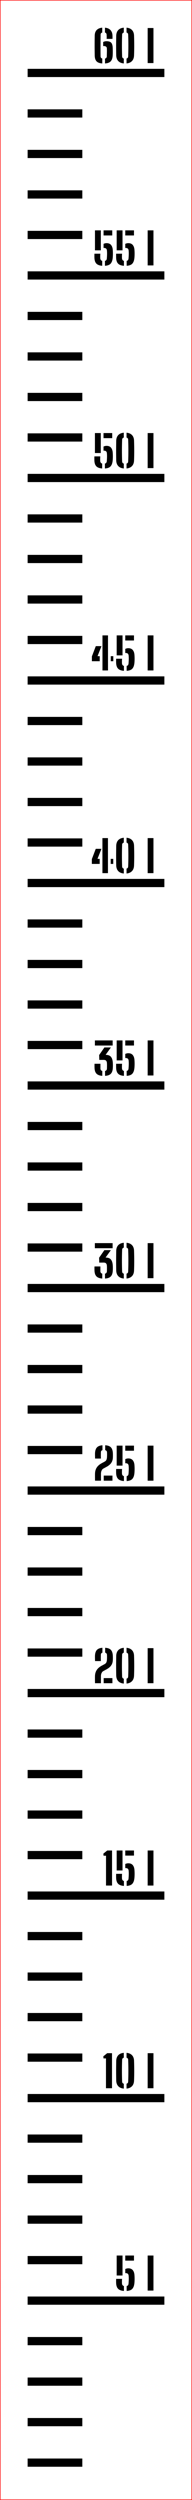 ﻿<?xml version="1.0" encoding="UTF-8"?>
<svg xmlns:xlink="http://www.w3.org/1999/xlink" viewBox="0 0 35.1 456.312" version="1.1" style="font-synthesis: none;" width="35.1mm" height="456.312mm" xmlns="http://www.w3.org/2000/svg">
  <defs />
  <style>	</style>
  <path d="M 0 0 L 35.1 0 L 35.1 456.312 L 0 456.312 Z " stroke="none" fill-rule="nonzero" fill="#FFFFFF" fill-opacity="1" transform="matrix(1,0,0,1,0,0)" />
  <path d="M 0 435.43 L 10 435.43 L 10 436.93 L 0 436.93 Z " stroke="none" fill-rule="evenodd" fill="#000000" fill-opacity="1" transform="matrix(1,0,0,1,5.05,13.314)" id="mark1 l" />
  <path d="M 0 428.037 L 10 428.037 L 10 429.537 L 0 429.537 Z " stroke="none" fill-rule="evenodd" fill="#000000" fill-opacity="1" transform="matrix(1,0,0,1,5.05,13.314)" id="mark2 l" />
  <path d="M 0 420.644 L 10 420.644 L 10 422.144 L 0 422.144 Z " stroke="none" fill-rule="evenodd" fill="#000000" fill-opacity="1" transform="matrix(1,0,0,1,5.05,13.314)" id="mark3 l" />
  <path d="M 0 413.252 L 10 413.252 L 10 414.752 L 0 414.752 Z " stroke="none" fill-rule="evenodd" fill="#000000" fill-opacity="1" transform="matrix(1,0,0,1,5.05,13.314)" id="mark4 l" />
  <path d="M 0 405.859 L 25 405.859 L 25 407.359 L 0 407.359 Z " stroke="none" fill-rule="evenodd" fill="#000000" fill-opacity="1" transform="matrix(1,0,0,1,5.05,13.314)" id="mark5 l" />
  <path d="M 16.18 403.361 C 16.175 403.187, 16.173 403.048, 16.176 402.943 C 16.179 402.837, 16.181 402.735, 16.184 402.637 L 17.264 402.637 C 17.256 402.714, 17.25 402.81, 17.246 402.925 C 17.242 403.039, 17.241 403.15, 17.242 403.257 C 17.243 403.363, 17.247 403.443, 17.252 403.497 C 17.263 403.617, 17.297 403.715, 17.356 403.791 C 17.415 403.867, 17.497 403.921, 17.604 403.953 L 17.604 404.845 C 17.111 404.807, 16.753 404.673, 16.532 404.441 C 16.311 404.209, 16.193 403.849, 16.18 403.361 Z M 16.28 402.025 L 16.28 398.377 L 17.348 398.377 L 17.348 402.025 Z M 17.852 401.601 L 17.852 400.845 C 17.929 400.805, 18.015 400.773, 18.108 400.749 C 18.201 400.725, 18.301 400.713, 18.408 400.713 C 18.773 400.713, 19.047 400.828, 19.23 401.059 C 19.413 401.289, 19.515 401.603, 19.536 402.001 C 19.547 402.161, 19.553 402.319, 19.556 402.477 C 19.559 402.634, 19.557 402.787, 19.552 402.937 C 19.547 403.086, 19.539 403.226, 19.528 403.357 C 19.483 403.855, 19.353 404.221, 19.14 404.453 C 18.927 404.685, 18.581 404.815, 18.104 404.845 L 18.104 403.953 C 18.213 403.923, 18.296 403.871, 18.352 403.795 C 18.408 403.719, 18.44 403.619, 18.448 403.497 C 18.472 403.206, 18.486 402.945, 18.49 402.713 C 18.494 402.481, 18.485 402.259, 18.464 402.049 C 18.448 401.894, 18.397 401.779, 18.31 401.703 C 18.223 401.627, 18.091 401.589, 17.912 401.589 C 17.901 401.589, 17.891 401.59, 17.88 401.593 C 17.869 401.595, 17.86 401.598, 17.852 401.601 Z M 17.852 399.309 L 17.852 398.377 L 19.44 398.377 L 19.44 399.309 Z M 21.944 404.777 L 21.944 398.377 L 23.004 398.377 L 23.004 404.777 Z " stroke="none" fill-rule="nonzero" fill="#000000" fill-opacity="1" transform="matrix(1,0,0,1,5.05,13.314)" id="text5 l" />
  <path d="M 0 398.466 L 10 398.466 L 10 399.966 L 0 399.966 Z " stroke="none" fill-rule="evenodd" fill="#000000" fill-opacity="1" transform="matrix(1,0,0,1,5.05,13.314)" id="mark6 l" />
  <path d="M 0 391.073 L 10 391.073 L 10 392.573 L 0 392.573 Z " stroke="none" fill-rule="evenodd" fill="#000000" fill-opacity="1" transform="matrix(1,0,0,1,5.05,13.314)" id="mark7 l" />
  <path d="M 0 383.68 L 10 383.68 L 10 385.18 L 0 385.18 Z " stroke="none" fill-rule="evenodd" fill="#000000" fill-opacity="1" transform="matrix(1,0,0,1,5.05,13.314)" id="mark8 l" />
  <path d="M 0 376.287 L 10 376.287 L 10 377.787 L 0 377.787 Z " stroke="none" fill-rule="evenodd" fill="#000000" fill-opacity="1" transform="matrix(1,0,0,1,5.05,13.314)" id="mark9 l" />
  <path d="M 0 368.894 L 25 368.894 L 25 370.394 L 0 370.394 Z " stroke="none" fill-rule="evenodd" fill="#000000" fill-opacity="1" transform="matrix(1,0,0,1,5.05,13.314)" id="mark10 l" />
  <path d="M 14.324 367.844 L 14.324 362.4 L 13.872 362.4 L 13.84 362.02 L 14.544 361.444 L 15.424 361.444 L 15.424 367.844 Z M 16.196 366.432 C 16.188 366.003, 16.183 365.586, 16.18 365.182 C 16.177 364.778, 16.178 364.383, 16.182 363.996 C 16.186 363.61, 16.191 363.228, 16.196 362.852 C 16.209 362.412, 16.334 362.067, 16.57 361.816 C 16.806 361.566, 17.143 361.42, 17.58 361.38 L 17.58 362.268 C 17.383 362.324, 17.281 362.454, 17.276 362.656 C 17.263 363.027, 17.253 363.375, 17.248 363.7 C 17.243 364.026, 17.24 364.342, 17.24 364.65 C 17.24 364.958, 17.243 365.273, 17.248 365.594 C 17.253 365.916, 17.263 366.259, 17.276 366.624 C 17.281 366.832, 17.383 366.964, 17.58 367.02 L 17.58 367.908 C 17.143 367.868, 16.806 367.722, 16.57 367.47 C 16.334 367.218, 16.209 366.872, 16.196 366.432 Z M 18.084 367.908 L 18.084 367.016 C 18.268 366.963, 18.367 366.839, 18.38 366.644 C 18.399 366.178, 18.411 365.729, 18.416 365.298 C 18.421 364.868, 18.421 364.437, 18.416 364.006 C 18.411 363.576, 18.399 363.123, 18.38 362.648 C 18.375 362.454, 18.276 362.327, 18.084 362.268 L 18.084 361.38 C 18.513 361.42, 18.847 361.566, 19.084 361.816 C 19.321 362.067, 19.445 362.412, 19.456 362.852 C 19.467 363.167, 19.475 363.477, 19.48 363.782 C 19.485 364.088, 19.488 364.388, 19.488 364.684 C 19.488 364.98, 19.485 365.274, 19.48 365.564 C 19.475 365.855, 19.467 366.144, 19.456 366.432 C 19.44 366.883, 19.312 367.232, 19.072 367.478 C 18.832 367.725, 18.503 367.868, 18.084 367.908 Z M 21.944 367.844 L 21.944 361.444 L 23.004 361.444 L 23.004 367.844 Z " stroke="none" fill-rule="nonzero" fill="#000000" fill-opacity="1" transform="matrix(1,0,0,1,5.05,13.314)" id="text10 l" />
  <path d="M 0 361.501 L 10 361.501 L 10 363.001 L 0 363.001 Z " stroke="none" fill-rule="evenodd" fill="#000000" fill-opacity="1" transform="matrix(1,0,0,1,5.05,13.314)" id="mark11 l" />
  <path d="M 0 354.108 L 10 354.108 L 10 355.608 L 0 355.608 Z " stroke="none" fill-rule="evenodd" fill="#000000" fill-opacity="1" transform="matrix(1,0,0,1,5.05,13.314)" id="mark12 l" />
  <path d="M 0 346.716 L 10 346.716 L 10 348.216 L 0 348.216 Z " stroke="none" fill-rule="evenodd" fill="#000000" fill-opacity="1" transform="matrix(1,0,0,1,5.05,13.314)" id="mark13 l" />
  <path d="M 0 339.323 L 10 339.323 L 10 340.823 L 0 340.823 Z " stroke="none" fill-rule="evenodd" fill="#000000" fill-opacity="1" transform="matrix(1,0,0,1,5.05,13.314)" id="mark14 l" />
  <path d="M 0 331.93 L 25 331.93 L 25 333.43 L 0 333.43 Z " stroke="none" fill-rule="evenodd" fill="#000000" fill-opacity="1" transform="matrix(1,0,0,1,5.05,13.314)" id="mark15 l" />
  <path d="M 14.332 330.848 L 14.332 325.404 L 13.88 325.404 L 13.848 325.024 L 14.552 324.448 L 15.432 324.448 L 15.432 330.848 Z M 16.18 329.432 C 16.175 329.258, 16.173 329.119, 16.176 329.014 C 16.179 328.908, 16.181 328.806, 16.184 328.708 L 17.264 328.708 C 17.256 328.785, 17.25 328.881, 17.246 328.996 C 17.242 329.11, 17.241 329.221, 17.242 329.328 C 17.243 329.434, 17.247 329.514, 17.252 329.568 C 17.263 329.688, 17.297 329.786, 17.356 329.862 C 17.415 329.938, 17.497 329.992, 17.604 330.024 L 17.604 330.916 C 17.111 330.878, 16.753 330.744, 16.532 330.512 C 16.311 330.28, 16.193 329.92, 16.18 329.432 Z M 16.28 328.096 L 16.28 324.448 L 17.348 324.448 L 17.348 328.096 Z M 17.852 327.672 L 17.852 326.916 C 17.929 326.876, 18.015 326.844, 18.108 326.82 C 18.201 326.796, 18.301 326.784, 18.408 326.784 C 18.773 326.784, 19.047 326.899, 19.23 327.13 C 19.413 327.36, 19.515 327.674, 19.536 328.072 C 19.547 328.232, 19.553 328.39, 19.556 328.548 C 19.559 328.705, 19.557 328.858, 19.552 329.008 C 19.547 329.157, 19.539 329.297, 19.528 329.428 C 19.483 329.926, 19.353 330.292, 19.14 330.524 C 18.927 330.756, 18.581 330.886, 18.104 330.916 L 18.104 330.024 C 18.213 329.994, 18.296 329.942, 18.352 329.866 C 18.408 329.79, 18.44 329.69, 18.448 329.568 C 18.472 329.277, 18.486 329.016, 18.49 328.784 C 18.494 328.552, 18.485 328.33, 18.464 328.12 C 18.448 327.965, 18.397 327.85, 18.31 327.774 C 18.223 327.698, 18.091 327.66, 17.912 327.66 C 17.901 327.66, 17.891 327.661, 17.88 327.664 C 17.869 327.666, 17.86 327.669, 17.852 327.672 Z M 17.852 325.38 L 17.852 324.448 L 19.44 324.448 L 19.44 325.38 Z M 21.944 330.848 L 21.944 324.448 L 23.004 324.448 L 23.004 330.848 Z " stroke="none" fill-rule="nonzero" fill="#000000" fill-opacity="1" transform="matrix(1,0,0,1,5.05,13.314)" id="text15 l" />
  <path d="M 0 324.537 L 10 324.537 L 10 326.037 L 0 326.037 Z " stroke="none" fill-rule="evenodd" fill="#000000" fill-opacity="1" transform="matrix(1,0,0,1,5.05,13.314)" id="mark16 l" />
  <path d="M 0 317.144 L 10 317.144 L 10 318.644 L 0 318.644 Z " stroke="none" fill-rule="evenodd" fill="#000000" fill-opacity="1" transform="matrix(1,0,0,1,5.05,13.314)" id="mark17 l" />
  <path d="M 0 309.751 L 10 309.751 L 10 311.251 L 0 311.251 Z " stroke="none" fill-rule="evenodd" fill="#000000" fill-opacity="1" transform="matrix(1,0,0,1,5.05,13.314)" id="mark18 l" />
  <path d="M 0 302.358 L 10 302.358 L 10 303.858 L 0 303.858 Z " stroke="none" fill-rule="evenodd" fill="#000000" fill-opacity="1" transform="matrix(1,0,0,1,5.05,13.314)" id="mark19 l" />
  <path d="M 0 294.965 L 25 294.965 L 25 296.465 L 0 296.465 Z " stroke="none" fill-rule="evenodd" fill="#000000" fill-opacity="1" transform="matrix(1,0,0,1,5.05,13.314)" id="mark20 l" />
  <path d="M 12.32 293.915 C 12.317 293.817, 12.315 293.728, 12.314 293.649 C 12.313 293.571, 12.311 293.497, 12.31 293.427 C 12.309 293.358, 12.308 293.286, 12.308 293.211 C 12.308 293.137, 12.308 293.052, 12.308 292.957 C 12.308 292.863, 12.309 292.751, 12.312 292.623 C 12.32 292.33, 12.37 292.068, 12.462 291.837 C 12.554 291.607, 12.688 291.401, 12.864 291.219 C 13.04 291.038, 13.257 290.877, 13.516 290.735 L 14.048 290.447 C 14.235 290.346, 14.354 290.224, 14.406 290.081 C 14.458 289.939, 14.488 289.805, 14.496 289.679 C 14.507 289.533, 14.513 289.376, 14.514 289.209 C 14.515 289.043, 14.512 288.886, 14.504 288.739 C 14.499 288.635, 14.469 288.549, 14.414 288.481 C 14.359 288.413, 14.28 288.365, 14.176 288.335 L 14.176 287.447 C 14.664 287.479, 15.014 287.611, 15.226 287.841 C 15.438 288.072, 15.555 288.433, 15.576 288.923 C 15.579 288.987, 15.581 289.053, 15.582 289.119 C 15.583 289.186, 15.584 289.251, 15.584 289.313 C 15.584 289.376, 15.583 289.438, 15.582 289.499 C 15.581 289.561, 15.579 289.621, 15.576 289.679 C 15.565 289.965, 15.512 290.211, 15.416 290.419 C 15.32 290.627, 15.19 290.807, 15.026 290.959 C 14.862 291.111, 14.672 291.247, 14.456 291.367 L 13.852 291.695 C 13.737 291.757, 13.647 291.841, 13.582 291.947 C 13.517 292.054, 13.47 292.167, 13.442 292.287 C 13.414 292.407, 13.4 292.519, 13.4 292.623 L 13.4 293.915 Z M 12.328 289.875 C 12.323 289.758, 12.319 289.643, 12.316 289.531 C 12.313 289.419, 12.311 289.313, 12.31 289.213 C 12.309 289.113, 12.309 289.017, 12.312 288.923 C 12.331 288.435, 12.447 288.076, 12.662 287.845 C 12.877 287.615, 13.213 287.482, 13.672 287.447 L 13.672 288.339 C 13.576 288.369, 13.505 288.415, 13.46 288.479 C 13.415 288.543, 13.391 288.621, 13.388 288.711 C 13.383 288.919, 13.379 289.113, 13.378 289.291 C 13.377 289.47, 13.381 289.665, 13.392 289.875 Z M 13.904 293.915 L 13.904 292.983 L 15.5 292.983 L 15.5 293.915 Z M 16.196 292.503 C 16.188 292.074, 16.183 291.657, 16.18 291.253 C 16.177 290.849, 16.178 290.454, 16.182 290.067 C 16.186 289.681, 16.191 289.299, 16.196 288.923 C 16.209 288.483, 16.334 288.138, 16.57 287.887 C 16.806 287.637, 17.143 287.491, 17.58 287.451 L 17.58 288.339 C 17.383 288.395, 17.281 288.525, 17.276 288.727 C 17.263 289.098, 17.253 289.446, 17.248 289.771 C 17.243 290.097, 17.24 290.413, 17.24 290.721 C 17.24 291.029, 17.243 291.344, 17.248 291.665 C 17.253 291.987, 17.263 292.33, 17.276 292.695 C 17.281 292.903, 17.383 293.035, 17.58 293.091 L 17.58 293.979 C 17.143 293.939, 16.806 293.793, 16.57 293.541 C 16.334 293.289, 16.209 292.943, 16.196 292.503 Z M 18.084 293.979 L 18.084 293.087 C 18.268 293.034, 18.367 292.91, 18.38 292.715 C 18.399 292.249, 18.411 291.8, 18.416 291.369 C 18.421 290.939, 18.421 290.508, 18.416 290.077 C 18.411 289.647, 18.399 289.194, 18.38 288.719 C 18.375 288.525, 18.276 288.398, 18.084 288.339 L 18.084 287.451 C 18.513 287.491, 18.847 287.637, 19.084 287.887 C 19.321 288.138, 19.445 288.483, 19.456 288.923 C 19.467 289.238, 19.475 289.548, 19.48 289.853 C 19.485 290.159, 19.488 290.459, 19.488 290.755 C 19.488 291.051, 19.485 291.345, 19.48 291.635 C 19.475 291.926, 19.467 292.215, 19.456 292.503 C 19.44 292.954, 19.312 293.303, 19.072 293.549 C 18.832 293.796, 18.503 293.939, 18.084 293.979 Z M 21.944 293.915 L 21.944 287.515 L 23.004 287.515 L 23.004 293.915 Z " stroke="none" fill-rule="nonzero" fill="#000000" fill-opacity="1" transform="matrix(1,0,0,1,5.05,13.314)" id="text20 l" />
  <path d="M 0 287.572 L 10 287.572 L 10 289.072 L 0 289.072 Z " stroke="none" fill-rule="evenodd" fill="#000000" fill-opacity="1" transform="matrix(1,0,0,1,5.05,13.314)" id="mark21 l" />
  <path d="M 0 280.18 L 10 280.18 L 10 281.68 L 0 281.68 Z " stroke="none" fill-rule="evenodd" fill="#000000" fill-opacity="1" transform="matrix(1,0,0,1,5.05,13.314)" id="mark22 l" />
  <path d="M 0 272.787 L 10 272.787 L 10 274.287 L 0 274.287 Z " stroke="none" fill-rule="evenodd" fill="#000000" fill-opacity="1" transform="matrix(1,0,0,1,5.05,13.314)" id="mark23 l" />
  <path d="M 0 265.394 L 10 265.394 L 10 266.894 L 0 266.894 Z " stroke="none" fill-rule="evenodd" fill="#000000" fill-opacity="1" transform="matrix(1,0,0,1,5.05,13.314)" id="mark24 l" />
  <path d="M 0 258.001 L 25 258.001 L 25 259.501 L 0 259.501 Z " stroke="none" fill-rule="evenodd" fill="#000000" fill-opacity="1" transform="matrix(1,0,0,1,5.05,13.314)" id="mark25 l" />
  <path d="M 12.328 256.951 C 12.325 256.852, 12.323 256.764, 12.322 256.685 C 12.321 256.606, 12.319 256.532, 12.318 256.463 C 12.317 256.394, 12.316 256.322, 12.316 256.247 C 12.316 256.172, 12.316 256.088, 12.316 255.993 C 12.316 255.898, 12.317 255.787, 12.32 255.659 C 12.328 255.366, 12.378 255.104, 12.47 254.873 C 12.562 254.642, 12.696 254.436, 12.872 254.255 C 13.048 254.074, 13.265 253.912, 13.524 253.771 L 14.056 253.483 C 14.243 253.382, 14.362 253.26, 14.414 253.117 C 14.466 252.974, 14.496 252.84, 14.504 252.715 C 14.515 252.568, 14.521 252.412, 14.522 252.245 C 14.523 252.078, 14.52 251.922, 14.512 251.775 C 14.507 251.671, 14.477 251.585, 14.422 251.517 C 14.367 251.449, 14.288 251.4, 14.184 251.371 L 14.184 250.483 C 14.672 250.515, 15.022 250.646, 15.234 250.877 C 15.446 251.108, 15.563 251.468, 15.584 251.959 C 15.587 252.023, 15.589 252.088, 15.59 252.155 C 15.591 252.222, 15.592 252.286, 15.592 252.349 C 15.592 252.412, 15.591 252.474, 15.59 252.535 C 15.589 252.596, 15.587 252.656, 15.584 252.715 C 15.573 253, 15.52 253.247, 15.424 253.455 C 15.328 253.663, 15.198 253.843, 15.034 253.995 C 14.87 254.147, 14.68 254.283, 14.464 254.403 L 13.86 254.731 C 13.745 254.792, 13.655 254.876, 13.59 254.983 C 13.525 255.09, 13.478 255.203, 13.45 255.323 C 13.422 255.443, 13.408 255.555, 13.408 255.659 L 13.408 256.951 Z M 12.336 252.911 C 12.331 252.794, 12.327 252.679, 12.324 252.567 C 12.321 252.455, 12.319 252.349, 12.318 252.249 C 12.317 252.149, 12.317 252.052, 12.32 251.959 C 12.339 251.471, 12.455 251.112, 12.67 250.881 C 12.885 250.65, 13.221 250.518, 13.68 250.483 L 13.68 251.375 C 13.584 251.404, 13.513 251.451, 13.468 251.515 C 13.423 251.579, 13.399 251.656, 13.396 251.747 C 13.391 251.955, 13.387 252.148, 13.386 252.327 C 13.385 252.506, 13.389 252.7, 13.4 252.911 Z M 13.912 256.951 L 13.912 256.019 L 15.508 256.019 L 15.508 256.951 Z M 16.18 255.535 C 16.175 255.362, 16.173 255.222, 16.176 255.117 C 16.179 255.012, 16.181 254.91, 16.184 254.811 L 17.264 254.811 C 17.256 254.888, 17.25 254.984, 17.246 255.099 C 17.242 255.214, 17.241 255.324, 17.242 255.431 C 17.243 255.538, 17.247 255.618, 17.252 255.671 C 17.263 255.791, 17.297 255.889, 17.356 255.965 C 17.415 256.041, 17.497 256.095, 17.604 256.127 L 17.604 257.019 C 17.111 256.982, 16.753 256.847, 16.532 256.615 C 16.311 256.383, 16.193 256.023, 16.18 255.535 Z M 16.28 254.199 L 16.28 250.551 L 17.348 250.551 L 17.348 254.199 Z M 17.852 253.775 L 17.852 253.019 C 17.929 252.979, 18.015 252.947, 18.108 252.923 C 18.201 252.899, 18.301 252.887, 18.408 252.887 C 18.773 252.887, 19.047 253.002, 19.23 253.233 C 19.413 253.464, 19.515 253.778, 19.536 254.175 C 19.547 254.335, 19.553 254.494, 19.556 254.651 C 19.559 254.808, 19.557 254.962, 19.552 255.111 C 19.547 255.26, 19.539 255.4, 19.528 255.531 C 19.483 256.03, 19.353 256.395, 19.14 256.627 C 18.927 256.859, 18.581 256.99, 18.104 257.019 L 18.104 256.127 C 18.213 256.098, 18.296 256.045, 18.352 255.969 C 18.408 255.893, 18.44 255.794, 18.448 255.671 C 18.472 255.38, 18.486 255.119, 18.49 254.887 C 18.494 254.655, 18.485 254.434, 18.464 254.223 C 18.448 254.068, 18.397 253.953, 18.31 253.877 C 18.223 253.801, 18.091 253.763, 17.912 253.763 C 17.901 253.763, 17.891 253.764, 17.88 253.767 C 17.869 253.77, 17.86 253.772, 17.852 253.775 Z M 17.852 251.483 L 17.852 250.551 L 19.44 250.551 L 19.44 251.483 Z M 21.944 256.951 L 21.944 250.551 L 23.004 250.551 L 23.004 256.951 Z " stroke="none" fill-rule="nonzero" fill="#000000" fill-opacity="1" transform="matrix(1,0,0,1,5.05,13.314)" id="text25 l" />
  <path d="M 0 250.608 L 10 250.608 L 10 252.108 L 0 252.108 Z " stroke="none" fill-rule="evenodd" fill="#000000" fill-opacity="1" transform="matrix(1,0,0,1,5.05,13.314)" id="mark26 l" />
  <path d="M 0 243.215 L 10 243.215 L 10 244.715 L 0 244.715 Z " stroke="none" fill-rule="evenodd" fill="#000000" fill-opacity="1" transform="matrix(1,0,0,1,5.05,13.314)" id="mark27 l" />
  <path d="M 0 235.822 L 10 235.822 L 10 237.322 L 0 237.322 Z " stroke="none" fill-rule="evenodd" fill="#000000" fill-opacity="1" transform="matrix(1,0,0,1,5.05,13.314)" id="mark28 l" />
  <path d="M 0 228.429 L 10 228.429 L 10 229.929 L 0 229.929 Z " stroke="none" fill-rule="evenodd" fill="#000000" fill-opacity="1" transform="matrix(1,0,0,1,5.05,13.314)" id="mark29 l" />
  <path d="M 0 221.037 L 25 221.037 L 25 222.537 L 0 222.537 Z " stroke="none" fill-rule="evenodd" fill="#000000" fill-opacity="1" transform="matrix(1,0,0,1,5.05,13.314)" id="mark30 l" />
  <path d="M 12.224 218.571 C 12.221 218.469, 12.219 218.385, 12.218 218.319 C 12.217 218.252, 12.217 218.184, 12.218 218.115 C 12.219 218.045, 12.221 217.956, 12.224 217.847 L 13.304 217.847 L 13.304 218.711 C 13.304 218.948, 13.417 219.099, 13.644 219.163 L 13.644 220.055 C 13.156 220.017, 12.801 219.883, 12.578 219.651 C 12.355 219.419, 12.237 219.059, 12.224 218.571 Z M 12.292 214.519 L 12.292 213.587 L 15.536 213.587 L 15.536 214.519 Z M 14.144 219.167 C 14.368 219.111, 14.484 218.96, 14.492 218.715 C 14.497 218.512, 14.501 218.329, 14.502 218.167 C 14.503 218.004, 14.499 217.847, 14.488 217.695 C 14.48 217.537, 14.432 217.404, 14.344 217.295 C 14.256 217.185, 14.089 217.133, 13.844 217.139 L 13.096 217.147 L 13.068 216.255 L 14.028 214.871 L 15.216 214.871 L 14.248 216.223 L 14.28 216.223 C 14.712 216.223, 15.029 216.345, 15.23 216.591 C 15.431 216.836, 15.544 217.213, 15.568 217.723 C 15.573 217.795, 15.577 217.867, 15.578 217.939 C 15.579 218.011, 15.58 218.081, 15.58 218.151 C 15.58 218.22, 15.579 218.289, 15.578 218.359 C 15.577 218.428, 15.573 218.499, 15.568 218.571 C 15.549 219.067, 15.429 219.431, 15.206 219.665 C 14.983 219.898, 14.631 220.028, 14.148 220.055 Z M 16.196 218.575 C 16.188 218.145, 16.183 217.729, 16.18 217.325 C 16.177 216.921, 16.178 216.525, 16.182 216.139 C 16.186 215.752, 16.191 215.371, 16.196 214.995 C 16.209 214.555, 16.334 214.209, 16.57 213.959 C 16.806 213.708, 17.143 213.563, 17.58 213.523 L 17.58 214.411 C 17.383 214.467, 17.281 214.596, 17.276 214.799 C 17.263 215.169, 17.253 215.517, 17.248 215.843 C 17.243 216.168, 17.24 216.485, 17.24 216.793 C 17.24 217.101, 17.243 217.415, 17.248 217.737 C 17.253 218.058, 17.263 218.401, 17.276 218.767 C 17.281 218.975, 17.383 219.107, 17.58 219.163 L 17.58 220.051 C 17.143 220.011, 16.806 219.865, 16.57 219.613 C 16.334 219.361, 16.209 219.015, 16.196 218.575 Z M 18.084 220.051 L 18.084 219.159 C 18.268 219.105, 18.367 218.981, 18.38 218.787 C 18.399 218.32, 18.411 217.871, 18.416 217.441 C 18.421 217.01, 18.421 216.579, 18.416 216.149 C 18.411 215.718, 18.399 215.265, 18.38 214.791 C 18.375 214.596, 18.276 214.469, 18.084 214.411 L 18.084 213.523 C 18.513 213.563, 18.847 213.708, 19.084 213.959 C 19.321 214.209, 19.445 214.555, 19.456 214.995 C 19.467 215.309, 19.475 215.619, 19.48 215.925 C 19.485 216.23, 19.488 216.531, 19.488 216.827 C 19.488 217.123, 19.485 217.416, 19.48 217.707 C 19.475 217.997, 19.467 218.287, 19.456 218.575 C 19.44 219.025, 19.312 219.374, 19.072 219.621 C 18.832 219.867, 18.503 220.011, 18.084 220.051 Z M 21.944 219.987 L 21.944 213.587 L 23.004 213.587 L 23.004 219.987 Z " stroke="none" fill-rule="nonzero" fill="#000000" fill-opacity="1" transform="matrix(1,0,0,1,5.05,13.314)" id="text30 l" />
  <path d="M 0 213.644 L 10 213.644 L 10 215.144 L 0 215.144 Z " stroke="none" fill-rule="evenodd" fill="#000000" fill-opacity="1" transform="matrix(1,0,0,1,5.05,13.314)" id="mark31 l" />
  <path d="M 0 206.251 L 10 206.251 L 10 207.751 L 0 207.751 Z " stroke="none" fill-rule="evenodd" fill="#000000" fill-opacity="1" transform="matrix(1,0,0,1,5.05,13.314)" id="mark32 l" />
  <path d="M 0 198.858 L 10 198.858 L 10 200.358 L 0 200.358 Z " stroke="none" fill-rule="evenodd" fill="#000000" fill-opacity="1" transform="matrix(1,0,0,1,5.05,13.314)" id="mark33 l" />
  <path d="M 0 191.465 L 10 191.465 L 10 192.965 L 0 192.965 Z " stroke="none" fill-rule="evenodd" fill="#000000" fill-opacity="1" transform="matrix(1,0,0,1,5.05,13.314)" id="mark34 l" />
  <path d="M 0 184.072 L 25 184.072 L 25 185.572 L 0 185.572 Z " stroke="none" fill-rule="evenodd" fill="#000000" fill-opacity="1" transform="matrix(1,0,0,1,5.05,13.314)" id="mark35 l" />
  <path d="M 12.232 181.574 C 12.229 181.473, 12.227 181.389, 12.226 181.322 C 12.225 181.255, 12.225 181.187, 12.226 181.118 C 12.227 181.049, 12.229 180.959, 12.232 180.85 L 13.312 180.85 L 13.312 181.714 C 13.312 181.951, 13.425 182.102, 13.652 182.166 L 13.652 183.058 C 13.164 183.021, 12.809 182.886, 12.586 182.654 C 12.363 182.422, 12.245 182.062, 12.232 181.574 Z M 12.3 177.522 L 12.3 176.59 L 15.544 176.59 L 15.544 177.522 Z M 14.152 182.17 C 14.376 182.114, 14.492 181.963, 14.5 181.718 C 14.505 181.515, 14.509 181.333, 14.51 181.17 C 14.511 181.007, 14.507 180.85, 14.496 180.698 C 14.488 180.541, 14.44 180.407, 14.352 180.298 C 14.264 180.189, 14.097 180.137, 13.852 180.142 L 13.104 180.15 L 13.076 179.258 L 14.036 177.874 L 15.224 177.874 L 14.256 179.226 L 14.288 179.226 C 14.72 179.226, 15.037 179.349, 15.238 179.594 C 15.439 179.839, 15.552 180.217, 15.576 180.726 C 15.581 180.798, 15.585 180.87, 15.586 180.942 C 15.587 181.014, 15.588 181.085, 15.588 181.154 C 15.588 181.223, 15.587 181.293, 15.586 181.362 C 15.585 181.431, 15.581 181.502, 15.576 181.574 C 15.557 182.07, 15.437 182.435, 15.214 182.668 C 14.991 182.901, 14.639 183.031, 14.156 183.058 Z M 16.18 181.574 C 16.175 181.401, 16.173 181.261, 16.176 181.156 C 16.179 181.051, 16.181 180.949, 16.184 180.85 L 17.264 180.85 C 17.256 180.927, 17.25 181.023, 17.246 181.138 C 17.242 181.253, 17.241 181.363, 17.242 181.47 C 17.243 181.577, 17.247 181.657, 17.252 181.71 C 17.263 181.83, 17.297 181.928, 17.356 182.004 C 17.415 182.08, 17.497 182.134, 17.604 182.166 L 17.604 183.058 C 17.111 183.021, 16.753 182.886, 16.532 182.654 C 16.311 182.422, 16.193 182.062, 16.18 181.574 Z M 16.28 180.238 L 16.28 176.59 L 17.348 176.59 L 17.348 180.238 Z M 17.852 179.814 L 17.852 179.058 C 17.929 179.018, 18.015 178.986, 18.108 178.962 C 18.201 178.938, 18.301 178.926, 18.408 178.926 C 18.773 178.926, 19.047 179.041, 19.23 179.272 C 19.413 179.503, 19.515 179.817, 19.536 180.214 C 19.547 180.374, 19.553 180.533, 19.556 180.69 C 19.559 180.847, 19.557 181.001, 19.552 181.15 C 19.547 181.299, 19.539 181.439, 19.528 181.57 C 19.483 182.069, 19.353 182.434, 19.14 182.666 C 18.927 182.898, 18.581 183.029, 18.104 183.058 L 18.104 182.166 C 18.213 182.137, 18.296 182.084, 18.352 182.008 C 18.408 181.932, 18.44 181.833, 18.448 181.71 C 18.472 181.419, 18.486 181.158, 18.49 180.926 C 18.494 180.694, 18.485 180.473, 18.464 180.262 C 18.448 180.107, 18.397 179.992, 18.31 179.916 C 18.223 179.84, 18.091 179.802, 17.912 179.802 C 17.901 179.802, 17.891 179.803, 17.88 179.806 C 17.869 179.809, 17.86 179.811, 17.852 179.814 Z M 17.852 177.522 L 17.852 176.59 L 19.44 176.59 L 19.44 177.522 Z M 21.944 182.99 L 21.944 176.59 L 23.004 176.59 L 23.004 182.99 Z " stroke="none" fill-rule="nonzero" fill="#000000" fill-opacity="1" transform="matrix(1,0,0,1,5.05,13.314)" id="text35 l" />
  <path d="M 0 176.679 L 10 176.679 L 10 178.179 L 0 178.179 Z " stroke="none" fill-rule="evenodd" fill="#000000" fill-opacity="1" transform="matrix(1,0,0,1,5.05,13.314)" id="mark36 l" />
  <path d="M 0 169.286 L 10 169.286 L 10 170.786 L 0 170.786 Z " stroke="none" fill-rule="evenodd" fill="#000000" fill-opacity="1" transform="matrix(1,0,0,1,5.05,13.314)" id="mark37 l" />
  <path d="M 0 161.893 L 10 161.893 L 10 163.393 L 0 163.393 Z " stroke="none" fill-rule="evenodd" fill="#000000" fill-opacity="1" transform="matrix(1,0,0,1,5.05,13.314)" id="mark38 l" />
  <path d="M 0 154.501 L 10 154.501 L 10 156.001 L 0 156.001 Z " stroke="none" fill-rule="evenodd" fill="#000000" fill-opacity="1" transform="matrix(1,0,0,1,5.05,13.314)" id="mark39 l" />
  <path d="M 0 147.108 L 25 147.108 L 25 148.608 L 0 148.608 Z " stroke="none" fill-rule="evenodd" fill="#000000" fill-opacity="1" transform="matrix(1,0,0,1,5.05,13.314)" id="mark40 l" />
  <path d="M 11.74 144.374 L 11.74 143.498 L 12.456 141.618 L 13.496 141.618 L 12.772 143.45 L 13.172 143.45 L 13.172 144.374 Z M 13.676 146.058 L 13.676 139.658 L 14.684 139.658 L 14.684 146.058 Z M 15.188 144.374 L 15.188 143.45 L 15.656 143.45 L 15.656 144.374 Z M 16.196 144.646 C 16.188 144.216, 16.183 143.8, 16.18 143.396 C 16.177 142.992, 16.178 142.596, 16.182 142.21 C 16.186 141.823, 16.191 141.442, 16.196 141.066 C 16.209 140.626, 16.334 140.28, 16.57 140.03 C 16.806 139.779, 17.143 139.634, 17.58 139.594 L 17.58 140.482 C 17.383 140.538, 17.281 140.667, 17.276 140.87 C 17.263 141.24, 17.253 141.588, 17.248 141.914 C 17.243 142.239, 17.24 142.556, 17.24 142.864 C 17.24 143.172, 17.243 143.486, 17.248 143.808 C 17.253 144.129, 17.263 144.472, 17.276 144.838 C 17.281 145.046, 17.383 145.178, 17.58 145.234 L 17.58 146.122 C 17.143 146.082, 16.806 145.936, 16.57 145.684 C 16.334 145.432, 16.209 145.086, 16.196 144.646 Z M 18.084 146.122 L 18.084 145.23 C 18.268 145.176, 18.367 145.052, 18.38 144.858 C 18.399 144.391, 18.411 143.942, 18.416 143.512 C 18.421 143.081, 18.421 142.65, 18.416 142.22 C 18.411 141.789, 18.399 141.336, 18.38 140.862 C 18.375 140.667, 18.276 140.54, 18.084 140.482 L 18.084 139.594 C 18.513 139.634, 18.847 139.779, 19.084 140.03 C 19.321 140.28, 19.445 140.626, 19.456 141.066 C 19.467 141.38, 19.475 141.69, 19.48 141.996 C 19.485 142.301, 19.488 142.602, 19.488 142.898 C 19.488 143.194, 19.485 143.487, 19.48 143.778 C 19.475 144.068, 19.467 144.358, 19.456 144.646 C 19.44 145.096, 19.312 145.445, 19.072 145.692 C 18.832 145.938, 18.503 146.082, 18.084 146.122 Z M 21.944 146.058 L 21.944 139.658 L 23.004 139.658 L 23.004 146.058 Z " stroke="none" fill-rule="nonzero" fill="#000000" fill-opacity="1" transform="matrix(1,0,0,1,5.05,13.314)" id="text40 l" />
  <path d="M 0 139.715 L 10 139.715 L 10 141.215 L 0 141.215 Z " stroke="none" fill-rule="evenodd" fill="#000000" fill-opacity="1" transform="matrix(1,0,0,1,5.05,13.314)" id="mark41 l" />
  <path d="M 0 132.322 L 10 132.322 L 10 133.822 L 0 133.822 Z " stroke="none" fill-rule="evenodd" fill="#000000" fill-opacity="1" transform="matrix(1,0,0,1,5.05,13.314)" id="mark42 l" />
  <path d="M 0 124.929 L 10 124.929 L 10 126.429 L 0 126.429 Z " stroke="none" fill-rule="evenodd" fill="#000000" fill-opacity="1" transform="matrix(1,0,0,1,5.05,13.314)" id="mark43 l" />
  <path d="M 0 117.536 L 10 117.536 L 10 119.036 L 0 119.036 Z " stroke="none" fill-rule="evenodd" fill="#000000" fill-opacity="1" transform="matrix(1,0,0,1,5.05,13.314)" id="mark44 l" />
  <path d="M 0 110.143 L 25 110.143 L 25 111.643 L 0 111.643 Z " stroke="none" fill-rule="evenodd" fill="#000000" fill-opacity="1" transform="matrix(1,0,0,1,5.05,13.314)" id="mark45 l" />
  <path d="M 11.748 107.377 L 11.748 106.501 L 12.464 104.621 L 13.504 104.621 L 12.78 106.453 L 13.18 106.453 L 13.18 107.377 Z M 13.684 109.061 L 13.684 102.661 L 14.692 102.661 L 14.692 109.061 Z M 15.196 107.377 L 15.196 106.453 L 15.664 106.453 L 15.664 107.377 Z M 16.18 107.645 C 16.175 107.472, 16.173 107.333, 16.176 107.227 C 16.179 107.122, 16.181 107.02, 16.184 106.921 L 17.264 106.921 C 17.256 106.999, 17.25 107.095, 17.246 107.209 C 17.242 107.324, 17.241 107.435, 17.242 107.541 C 17.243 107.648, 17.247 107.728, 17.252 107.781 C 17.263 107.901, 17.297 107.999, 17.356 108.075 C 17.415 108.151, 17.497 108.205, 17.604 108.237 L 17.604 109.129 C 17.111 109.092, 16.753 108.957, 16.532 108.725 C 16.311 108.493, 16.193 108.133, 16.18 107.645 Z M 16.28 106.309 L 16.28 102.661 L 17.348 102.661 L 17.348 106.309 Z M 17.852 105.885 L 17.852 105.129 C 17.929 105.089, 18.015 105.057, 18.108 105.033 C 18.201 105.009, 18.301 104.997, 18.408 104.997 C 18.773 104.997, 19.047 105.113, 19.23 105.343 C 19.413 105.574, 19.515 105.888, 19.536 106.285 C 19.547 106.445, 19.553 106.604, 19.556 106.761 C 19.559 106.919, 19.557 107.072, 19.552 107.221 C 19.547 107.371, 19.539 107.511, 19.528 107.641 C 19.483 108.14, 19.353 108.505, 19.14 108.737 C 18.927 108.969, 18.581 109.1, 18.104 109.129 L 18.104 108.237 C 18.213 108.208, 18.296 108.155, 18.352 108.079 C 18.408 108.003, 18.44 107.904, 18.448 107.781 C 18.472 107.491, 18.486 107.229, 18.49 106.997 C 18.494 106.765, 18.485 106.544, 18.464 106.333 C 18.448 106.179, 18.397 106.063, 18.31 105.987 C 18.223 105.911, 18.091 105.873, 17.912 105.873 C 17.901 105.873, 17.891 105.875, 17.88 105.877 C 17.869 105.88, 17.86 105.883, 17.852 105.885 Z M 17.852 103.593 L 17.852 102.661 L 19.44 102.661 L 19.44 103.593 Z M 21.944 109.061 L 21.944 102.661 L 23.004 102.661 L 23.004 109.061 Z " stroke="none" fill-rule="nonzero" fill="#000000" fill-opacity="1" transform="matrix(1,0,0,1,5.05,13.314)" id="text45 l" />
  <path d="M 0 102.75 L 10 102.75 L 10 104.25 L 0 104.25 Z " stroke="none" fill-rule="evenodd" fill="#000000" fill-opacity="1" transform="matrix(1,0,0,1,5.05,13.314)" id="mark46 l" />
  <path d="M 0 95.357 L 10 95.357 L 10 96.857 L 0 96.857 Z " stroke="none" fill-rule="evenodd" fill="#000000" fill-opacity="1" transform="matrix(1,0,0,1,5.05,13.314)" id="mark47 l" />
  <path d="M 0 87.965 L 10 87.965 L 10 89.465 L 0 89.465 Z " stroke="none" fill-rule="evenodd" fill="#000000" fill-opacity="1" transform="matrix(1,0,0,1,5.05,13.314)" id="mark48 l" />
  <path d="M 0 80.572 L 10 80.572 L 10 82.072 L 0 82.072 Z " stroke="none" fill-rule="evenodd" fill="#000000" fill-opacity="1" transform="matrix(1,0,0,1,5.05,13.314)" id="mark49 l" />
  <path d="M 0 73.179 L 25 73.179 L 25 74.679 L 0 74.679 Z " stroke="none" fill-rule="evenodd" fill="#000000" fill-opacity="1" transform="matrix(1,0,0,1,5.05,13.314)" id="mark50 l" />
  <path d="M 12.204 70.713 C 12.199 70.54, 12.197 70.4, 12.2 70.295 C 12.203 70.19, 12.205 70.088, 12.208 69.989 L 13.288 69.989 C 13.28 70.066, 13.274 70.162, 13.27 70.277 C 13.266 70.392, 13.265 70.502, 13.266 70.609 C 13.267 70.716, 13.271 70.796, 13.276 70.849 C 13.287 70.969, 13.321 71.067, 13.38 71.143 C 13.439 71.219, 13.521 71.273, 13.628 71.305 L 13.628 72.197 C 13.135 72.16, 12.777 72.025, 12.556 71.793 C 12.335 71.561, 12.217 71.201, 12.204 70.713 Z M 12.304 69.377 L 12.304 65.729 L 13.372 65.729 L 13.372 69.377 Z M 13.876 68.953 L 13.876 68.197 C 13.953 68.157, 14.039 68.125, 14.132 68.101 C 14.225 68.077, 14.325 68.065, 14.432 68.065 C 14.797 68.065, 15.071 68.18, 15.254 68.411 C 15.437 68.642, 15.539 68.956, 15.56 69.353 C 15.571 69.513, 15.577 69.672, 15.58 69.829 C 15.583 69.986, 15.581 70.14, 15.576 70.289 C 15.571 70.438, 15.563 70.578, 15.552 70.709 C 15.507 71.208, 15.377 71.573, 15.164 71.805 C 14.951 72.037, 14.605 72.168, 14.128 72.197 L 14.128 71.305 C 14.237 71.276, 14.32 71.223, 14.376 71.147 C 14.432 71.071, 14.464 70.972, 14.472 70.849 C 14.496 70.558, 14.51 70.297, 14.514 70.065 C 14.518 69.833, 14.509 69.612, 14.488 69.401 C 14.472 69.246, 14.421 69.131, 14.334 69.055 C 14.247 68.979, 14.115 68.941, 13.936 68.941 C 13.925 68.941, 13.915 68.942, 13.904 68.945 C 13.893 68.948, 13.884 68.95, 13.876 68.953 Z M 13.876 66.661 L 13.876 65.729 L 15.464 65.729 L 15.464 66.661 Z M 16.196 70.717 C 16.188 70.288, 16.183 69.871, 16.18 69.467 C 16.177 69.063, 16.178 68.668, 16.182 68.281 C 16.186 67.894, 16.191 67.513, 16.196 67.137 C 16.209 66.697, 16.334 66.352, 16.57 66.101 C 16.806 65.85, 17.143 65.705, 17.58 65.665 L 17.58 66.553 C 17.383 66.609, 17.281 66.738, 17.276 66.941 C 17.263 67.312, 17.253 67.66, 17.248 67.985 C 17.243 68.31, 17.24 68.627, 17.24 68.935 C 17.24 69.243, 17.243 69.558, 17.248 69.879 C 17.253 70.2, 17.263 70.544, 17.276 70.909 C 17.281 71.117, 17.383 71.249, 17.58 71.305 L 17.58 72.193 C 17.143 72.153, 16.806 72.007, 16.57 71.755 C 16.334 71.503, 16.209 71.157, 16.196 70.717 Z M 18.084 72.193 L 18.084 71.301 C 18.268 71.248, 18.367 71.124, 18.38 70.929 C 18.399 70.462, 18.411 70.014, 18.416 69.583 C 18.421 69.152, 18.421 68.722, 18.416 68.291 C 18.411 67.86, 18.399 67.408, 18.38 66.933 C 18.375 66.738, 18.276 66.612, 18.084 66.553 L 18.084 65.665 C 18.513 65.705, 18.847 65.85, 19.084 66.101 C 19.321 66.352, 19.445 66.697, 19.456 67.137 C 19.467 67.452, 19.475 67.762, 19.48 68.067 C 19.485 68.372, 19.488 68.673, 19.488 68.969 C 19.488 69.265, 19.485 69.558, 19.48 69.849 C 19.475 70.14, 19.467 70.429, 19.456 70.717 C 19.44 71.168, 19.312 71.516, 19.072 71.763 C 18.832 72.01, 18.503 72.153, 18.084 72.193 Z M 21.944 72.129 L 21.944 65.729 L 23.004 65.729 L 23.004 72.129 Z " stroke="none" fill-rule="nonzero" fill="#000000" fill-opacity="1" transform="matrix(1,0,0,1,5.05,13.314)" id="text50 l" />
  <path d="M 0 65.786 L 10 65.786 L 10 67.286 L 0 67.286 Z " stroke="none" fill-rule="evenodd" fill="#000000" fill-opacity="1" transform="matrix(1,0,0,1,5.05,13.314)" id="mark51 l" />
  <path d="M 0 58.393 L 10 58.393 L 10 59.893 L 0 59.893 Z " stroke="none" fill-rule="evenodd" fill="#000000" fill-opacity="1" transform="matrix(1,0,0,1,5.05,13.314)" id="mark52 l" />
  <path d="M 0 51 L 10 51 L 10 52.5 L 0 52.5 Z " stroke="none" fill-rule="evenodd" fill="#000000" fill-opacity="1" transform="matrix(1,0,0,1,5.05,13.314)" id="mark53 l" />
  <path d="M 0 43.607 L 10 43.607 L 10 45.107 L 0 45.107 Z " stroke="none" fill-rule="evenodd" fill="#000000" fill-opacity="1" transform="matrix(1,0,0,1,5.05,13.314)" id="mark54 l" />
  <path d="M 0 36.214 L 25 36.214 L 25 37.714 L 0 37.714 Z " stroke="none" fill-rule="evenodd" fill="#000000" fill-opacity="1" transform="matrix(1,0,0,1,5.05,13.314)" id="mark55 l" />
  <path d="M 12.212 33.716 C 12.207 33.543, 12.205 33.404, 12.208 33.298 C 12.211 33.193, 12.213 33.091, 12.216 32.992 L 13.296 32.992 C 13.288 33.07, 13.282 33.166, 13.278 33.28 C 13.274 33.395, 13.273 33.506, 13.274 33.612 C 13.275 33.719, 13.279 33.799, 13.284 33.852 C 13.295 33.972, 13.329 34.07, 13.388 34.146 C 13.447 34.222, 13.529 34.276, 13.636 34.308 L 13.636 35.2 C 13.143 35.163, 12.785 35.028, 12.564 34.796 C 12.343 34.564, 12.225 34.204, 12.212 33.716 Z M 12.312 32.38 L 12.312 28.732 L 13.38 28.732 L 13.38 32.38 Z M 13.884 31.956 L 13.884 31.2 C 13.961 31.16, 14.047 31.128, 14.14 31.104 C 14.233 31.08, 14.333 31.068, 14.44 31.068 C 14.805 31.068, 15.079 31.184, 15.262 31.414 C 15.445 31.645, 15.547 31.959, 15.568 32.356 C 15.579 32.516, 15.585 32.675, 15.588 32.832 C 15.591 32.99, 15.589 33.143, 15.584 33.292 C 15.579 33.442, 15.571 33.582, 15.56 33.712 C 15.515 34.211, 15.385 34.576, 15.172 34.808 C 14.959 35.04, 14.613 35.171, 14.136 35.2 L 14.136 34.308 C 14.245 34.279, 14.328 34.226, 14.384 34.15 C 14.44 34.074, 14.472 33.975, 14.48 33.852 C 14.504 33.562, 14.518 33.3, 14.522 33.068 C 14.526 32.836, 14.517 32.615, 14.496 32.404 C 14.48 32.25, 14.429 32.134, 14.342 32.058 C 14.255 31.982, 14.123 31.944, 13.944 31.944 C 13.933 31.944, 13.923 31.946, 13.912 31.948 C 13.901 31.951, 13.892 31.954, 13.884 31.956 Z M 13.884 29.664 L 13.884 28.732 L 15.472 28.732 L 15.472 29.664 Z M 16.18 33.716 C 16.175 33.543, 16.173 33.404, 16.176 33.298 C 16.179 33.193, 16.181 33.091, 16.184 32.992 L 17.264 32.992 C 17.256 33.07, 17.25 33.166, 17.246 33.28 C 17.242 33.395, 17.241 33.506, 17.242 33.612 C 17.243 33.719, 17.247 33.799, 17.252 33.852 C 17.263 33.972, 17.297 34.07, 17.356 34.146 C 17.415 34.222, 17.497 34.276, 17.604 34.308 L 17.604 35.2 C 17.111 35.163, 16.753 35.028, 16.532 34.796 C 16.311 34.564, 16.193 34.204, 16.18 33.716 Z M 16.28 32.38 L 16.28 28.732 L 17.348 28.732 L 17.348 32.38 Z M 17.852 31.956 L 17.852 31.2 C 17.929 31.16, 18.015 31.128, 18.108 31.104 C 18.201 31.08, 18.301 31.068, 18.408 31.068 C 18.773 31.068, 19.047 31.184, 19.23 31.414 C 19.413 31.645, 19.515 31.959, 19.536 32.356 C 19.547 32.516, 19.553 32.675, 19.556 32.832 C 19.559 32.99, 19.557 33.143, 19.552 33.292 C 19.547 33.442, 19.539 33.582, 19.528 33.712 C 19.483 34.211, 19.353 34.576, 19.14 34.808 C 18.927 35.04, 18.581 35.171, 18.104 35.2 L 18.104 34.308 C 18.213 34.279, 18.296 34.226, 18.352 34.15 C 18.408 34.074, 18.44 33.975, 18.448 33.852 C 18.472 33.562, 18.486 33.3, 18.49 33.068 C 18.494 32.836, 18.485 32.615, 18.464 32.404 C 18.448 32.25, 18.397 32.134, 18.31 32.058 C 18.223 31.982, 18.091 31.944, 17.912 31.944 C 17.901 31.944, 17.891 31.946, 17.88 31.948 C 17.869 31.951, 17.86 31.954, 17.852 31.956 Z M 17.852 29.664 L 17.852 28.732 L 19.44 28.732 L 19.44 29.664 Z M 21.944 35.132 L 21.944 28.732 L 23.004 28.732 L 23.004 35.132 Z " stroke="none" fill-rule="nonzero" fill="#000000" fill-opacity="1" transform="matrix(1,0,0,1,5.05,13.314)" id="text55 l" />
  <path d="M 0 28.822 L 10 28.822 L 10 30.322 L 0 30.322 Z " stroke="none" fill-rule="evenodd" fill="#000000" fill-opacity="1" transform="matrix(1,0,0,1,5.05,13.314)" id="mark56 l" />
  <path d="M 0 21.429 L 10 21.429 L 10 22.929 L 0 22.929 Z " stroke="none" fill-rule="evenodd" fill="#000000" fill-opacity="1" transform="matrix(1,0,0,1,5.05,13.314)" id="mark57 l" />
  <path d="M 0 14.036 L 10 14.036 L 10 15.536 L 0 15.536 Z " stroke="none" fill-rule="evenodd" fill="#000000" fill-opacity="1" transform="matrix(1,0,0,1,5.05,13.314)" id="mark58 l" />
  <path d="M 0 6.643 L 10 6.643 L 10 8.143 L 0 8.143 Z " stroke="none" fill-rule="evenodd" fill="#000000" fill-opacity="1" transform="matrix(1,0,0,1,5.05,13.314)" id="mark59 l" />
  <path d="M 0 -0.75 L 25 -0.75 L 25 0.75 L 0 0.75 Z " stroke="none" fill-rule="evenodd" fill="#000000" fill-opacity="1" transform="matrix(1,0,0,1,5.05,13.314)" id="mark60 l" />
  <path d="M 12.264 -3.216 C 12.261 -3.48, 12.258 -3.757, 12.254 -4.048 C 12.25 -4.339, 12.248 -4.637, 12.248 -4.944 C 12.248 -5.251, 12.249 -5.559, 12.252 -5.868 C 12.255 -6.177, 12.259 -6.485, 12.264 -6.792 C 12.272 -7.256, 12.397 -7.608, 12.64 -7.848 C 12.883 -8.088, 13.216 -8.227, 13.64 -8.264 L 13.64 -7.372 C 13.544 -7.348, 13.471 -7.304, 13.42 -7.24 C 13.369 -7.176, 13.344 -7.091, 13.344 -6.984 C 13.336 -6.496, 13.331 -6.029, 13.328 -5.584 C 13.325 -5.139, 13.324 -4.705, 13.324 -4.284 C 13.324 -3.863, 13.328 -3.448, 13.336 -3.04 C 13.336 -2.931, 13.363 -2.841, 13.418 -2.772 C 13.473 -2.703, 13.549 -2.653, 13.648 -2.624 L 13.648 -1.732 C 13.16 -1.764, 12.809 -1.896, 12.596 -2.128 C 12.383 -2.36, 12.272 -2.723, 12.264 -3.216 Z M 13.812 -4.896 L 13.812 -5.64 C 13.895 -5.688, 13.987 -5.725, 14.09 -5.752 C 14.193 -5.779, 14.301 -5.792, 14.416 -5.792 C 14.84 -5.792, 15.134 -5.693, 15.298 -5.494 C 15.462 -5.295, 15.548 -4.964, 15.556 -4.5 C 15.561 -4.316, 15.565 -4.161, 15.566 -4.034 C 15.567 -3.907, 15.567 -3.783, 15.566 -3.66 C 15.565 -3.537, 15.56 -3.389, 15.552 -3.216 C 15.528 -2.725, 15.408 -2.363, 15.192 -2.128 C 14.976 -1.893, 14.628 -1.761, 14.148 -1.732 L 14.148 -2.616 C 14.252 -2.645, 14.331 -2.693, 14.386 -2.76 C 14.441 -2.827, 14.469 -2.913, 14.472 -3.02 C 14.477 -3.175, 14.481 -3.313, 14.484 -3.436 C 14.487 -3.559, 14.489 -3.676, 14.492 -3.788 C 14.495 -3.9, 14.495 -4.011, 14.494 -4.122 C 14.493 -4.233, 14.489 -4.349, 14.484 -4.472 C 14.481 -4.621, 14.429 -4.732, 14.328 -4.804 C 14.227 -4.876, 14.095 -4.912, 13.932 -4.912 C 13.913 -4.912, 13.894 -4.911, 13.874 -4.91 C 13.854 -4.909, 13.833 -4.904, 13.812 -4.896 Z M 14.44 -6.216 C 14.448 -6.309, 14.453 -6.391, 14.454 -6.462 C 14.455 -6.533, 14.455 -6.608, 14.452 -6.688 C 14.449 -6.768, 14.445 -6.867, 14.44 -6.984 C 14.435 -7.083, 14.408 -7.166, 14.36 -7.234 C 14.312 -7.302, 14.239 -7.348, 14.14 -7.372 L 14.14 -8.26 C 14.577 -8.22, 14.911 -8.075, 15.142 -7.826 C 15.373 -7.577, 15.496 -7.249, 15.512 -6.844 C 15.515 -6.777, 15.517 -6.714, 15.518 -6.654 C 15.519 -6.594, 15.519 -6.53, 15.518 -6.462 C 15.517 -6.394, 15.515 -6.312, 15.512 -6.216 Z M 16.196 -3.212 C 16.188 -3.641, 16.183 -4.058, 16.18 -4.462 C 16.177 -4.866, 16.178 -5.261, 16.182 -5.648 C 16.186 -6.035, 16.191 -6.416, 16.196 -6.792 C 16.209 -7.232, 16.334 -7.577, 16.57 -7.828 C 16.806 -8.079, 17.143 -8.224, 17.58 -8.264 L 17.58 -7.376 C 17.383 -7.32, 17.281 -7.191, 17.276 -6.988 C 17.263 -6.617, 17.253 -6.269, 17.248 -5.944 C 17.243 -5.619, 17.24 -5.302, 17.24 -4.994 C 17.24 -4.686, 17.243 -4.371, 17.248 -4.05 C 17.253 -3.729, 17.263 -3.385, 17.276 -3.02 C 17.281 -2.812, 17.383 -2.68, 17.58 -2.624 L 17.58 -1.736 C 17.143 -1.776, 16.806 -1.922, 16.57 -2.174 C 16.334 -2.426, 16.209 -2.772, 16.196 -3.212 Z M 18.084 -1.736 L 18.084 -2.628 C 18.268 -2.681, 18.367 -2.805, 18.38 -3 C 18.399 -3.467, 18.411 -3.915, 18.416 -4.346 C 18.421 -4.777, 18.421 -5.207, 18.416 -5.638 C 18.411 -6.069, 18.399 -6.521, 18.38 -6.996 C 18.375 -7.191, 18.276 -7.317, 18.084 -7.376 L 18.084 -8.264 C 18.513 -8.224, 18.847 -8.079, 19.084 -7.828 C 19.321 -7.577, 19.445 -7.232, 19.456 -6.792 C 19.467 -6.477, 19.475 -6.167, 19.48 -5.862 C 19.485 -5.557, 19.488 -5.256, 19.488 -4.96 C 19.488 -4.664, 19.485 -4.371, 19.48 -4.08 C 19.475 -3.789, 19.467 -3.5, 19.456 -3.212 C 19.44 -2.761, 19.312 -2.413, 19.072 -2.166 C 18.832 -1.919, 18.503 -1.776, 18.084 -1.736 Z M 21.944 -1.8 L 21.944 -8.2 L 23.004 -8.2 L 23.004 -1.8 Z " stroke="none" fill-rule="nonzero" fill="#000000" fill-opacity="1" transform="matrix(1,0,0,1,5.05,13.314)" id="text60 l" />
  <path d="M -5 -13.264 L 30 -13.264 L 30 442.948 L -5 442.948 Z " stroke="#FF0000" stroke-opacity="1" stroke-width="0.1" stroke-linecap="butt" stroke-linejoin="miter" fill="none" transform="matrix(1,0,0,1,5.05,13.314)" />
</svg>
